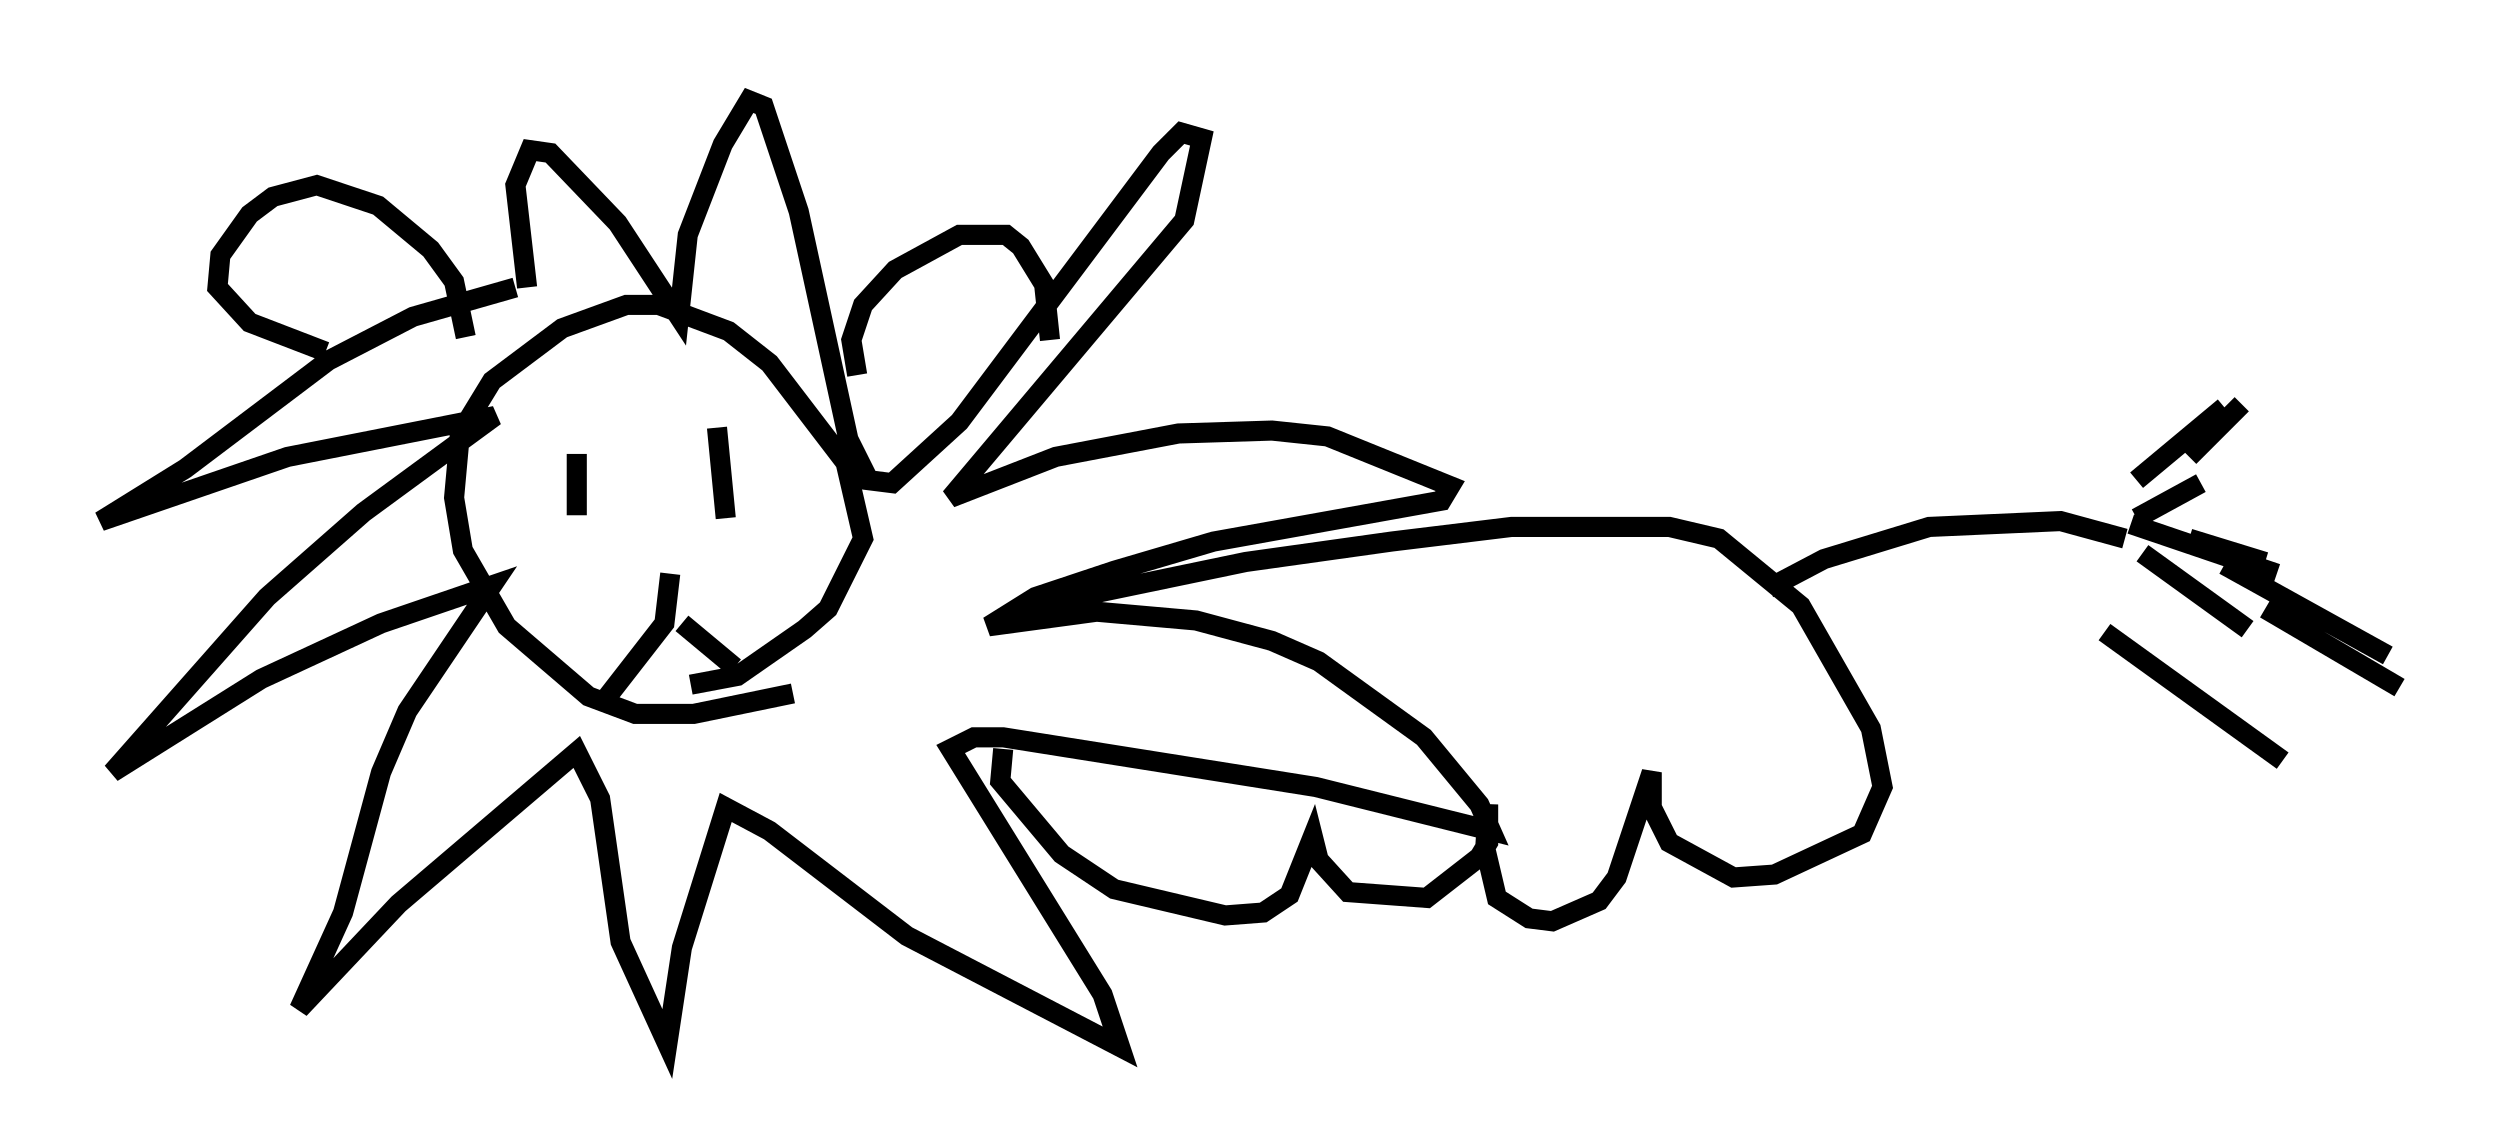 <?xml version="1.0" encoding="utf-8" ?>
<svg baseProfile="full" height="57.061" version="1.1" width="124.313" xmlns="http://www.w3.org/2000/svg" xmlns:ev="http://www.w3.org/2001/xml-events" xmlns:xlink="http://www.w3.org/1999/xlink"><defs /><rect fill="white" height="57.061" width="124.313" x="0" y="0" /><path d="M29.693, 13.86 m-4.067, 0.436 l-5.084, 1.453 -4.212, 2.179 l-7.117, 5.374 -4.212, 2.615 l9.296, -3.196 10.313, -2.034 l-6.536, 4.793 -4.793, 4.212 l-7.698, 8.715 7.408, -4.648 l5.955, -2.76 5.52, -1.888 l-4.212, 6.246 -1.307, 3.05 l-1.888, 6.972 -2.179, 4.793 l4.939, -5.229 8.86, -7.553 l1.162, 2.324 1.017, 7.117 l2.324, 5.084 0.726, -4.793 l2.179, -6.972 2.179, 1.162 l6.827, 5.229 10.603, 5.52 l-0.872, -2.615 -7.553, -12.201 l1.162, -0.581 1.453, 0.0 l15.542, 2.469 8.715, 2.179 l-0.581, -1.307 -2.76, -3.341 l-5.229, -3.777 -2.324, -1.017 l-3.777, -1.017 -4.939, -0.436 l-5.374, 0.726 2.324, -1.453 l3.922, -1.307 4.939, -1.453 l11.33, -2.034 0.436, -0.726 l-6.101, -2.469 -2.76, -0.291 l-4.648, 0.145 -6.101, 1.162 l-5.229, 2.034 11.62, -13.799 l0.872, -4.067 -1.017, -0.291 l-1.017, 1.017 -10.022, 13.363 l-3.341, 3.05 -1.162, -0.145 l-1.017, -2.034 -2.469, -11.33 l-1.743, -5.229 -0.726, -0.291 l-1.307, 2.179 -1.743, 4.503 l-0.436, 4.067 -3.05, -4.648 l-3.341, -3.486 -1.017, -0.145 l-0.726, 1.743 0.581, 5.084 m-3.05, 2.469 l-0.581, -2.76 -1.162, -1.598 l-2.615, -2.179 -3.05, -1.017 l-2.179, 0.581 -1.162, 0.872 l-1.453, 2.034 -0.145, 1.598 l1.598, 1.743 3.777, 1.453 m26.436, 1.162 l-0.291, -1.743 0.581, -1.743 l1.598, -1.743 3.196, -1.743 l2.324, 0.0 0.726, 0.581 l1.162, 1.888 0.291, 2.76 m-23.531, 5.665 l0.0, 3.05 m6.972, -4.358 l0.436, 4.503 m-2.76, 2.76 l-0.291, 2.469 -3.05, 3.922 m3.922, -3.922 l2.615, 2.179 m2.905, 1.307 l-4.939, 1.017 -2.905, 0.0 l-2.324, -0.872 -4.067, -3.486 l-2.179, -3.777 -0.436, -2.615 l0.291, -3.196 1.598, -2.615 l3.486, -2.615 3.196, -1.162 l1.598, 0.0 3.486, 1.307 l2.034, 1.598 3.777, 4.939 l0.872, 3.777 -1.743, 3.486 l-1.162, 1.017 -3.341, 2.324 l-2.324, 0.436 m16.413, -3.777 l11.184, -2.324 7.263, -1.017 l5.955, -0.726 7.844, 0.0 l2.469, 0.581 4.067, 3.341 l3.486, 6.101 0.581, 2.905 l-1.017, 2.324 -4.358, 2.034 l-2.034, 0.145 -3.196, -1.743 l-0.872, -1.743 0.0, -1.743 l-1.743, 5.229 -0.872, 1.162 l-2.324, 1.017 -1.162, -0.145 l-1.598, -1.017 -0.581, -2.469 l0.145, -2.179 0.0, 1.888 l-0.436, 0.726 -2.615, 2.034 l-3.922, -0.291 -1.453, -1.598 l-0.291, -1.162 -1.162, 2.905 l-1.307, 0.872 -1.888, 0.145 l-5.52, -1.307 -2.615, -1.743 l-3.05, -3.631 0.145, -1.598 m38.056, -7.989 l2.76, -1.453 5.229, -1.598 l6.536, -0.291 3.196, 0.872 m3.196, -4.067 l2.615, -2.615 m-5.229, 3.777 l4.358, -3.631 m-4.358, 5.52 l3.196, -1.743 m-0.581, 2.76 l3.777, 1.162 m-6.101, -0.436 l5.229, 3.777 m-7.117, 0.145 l8.86, 6.391 m-0.872, -7.553 l6.682, 3.922 m-13.363, -8.134 l7.263, 2.469 m-2.615, -0.436 l8.134, 4.503 " fill="none" stroke="black" stroke-width="1" /></svg>